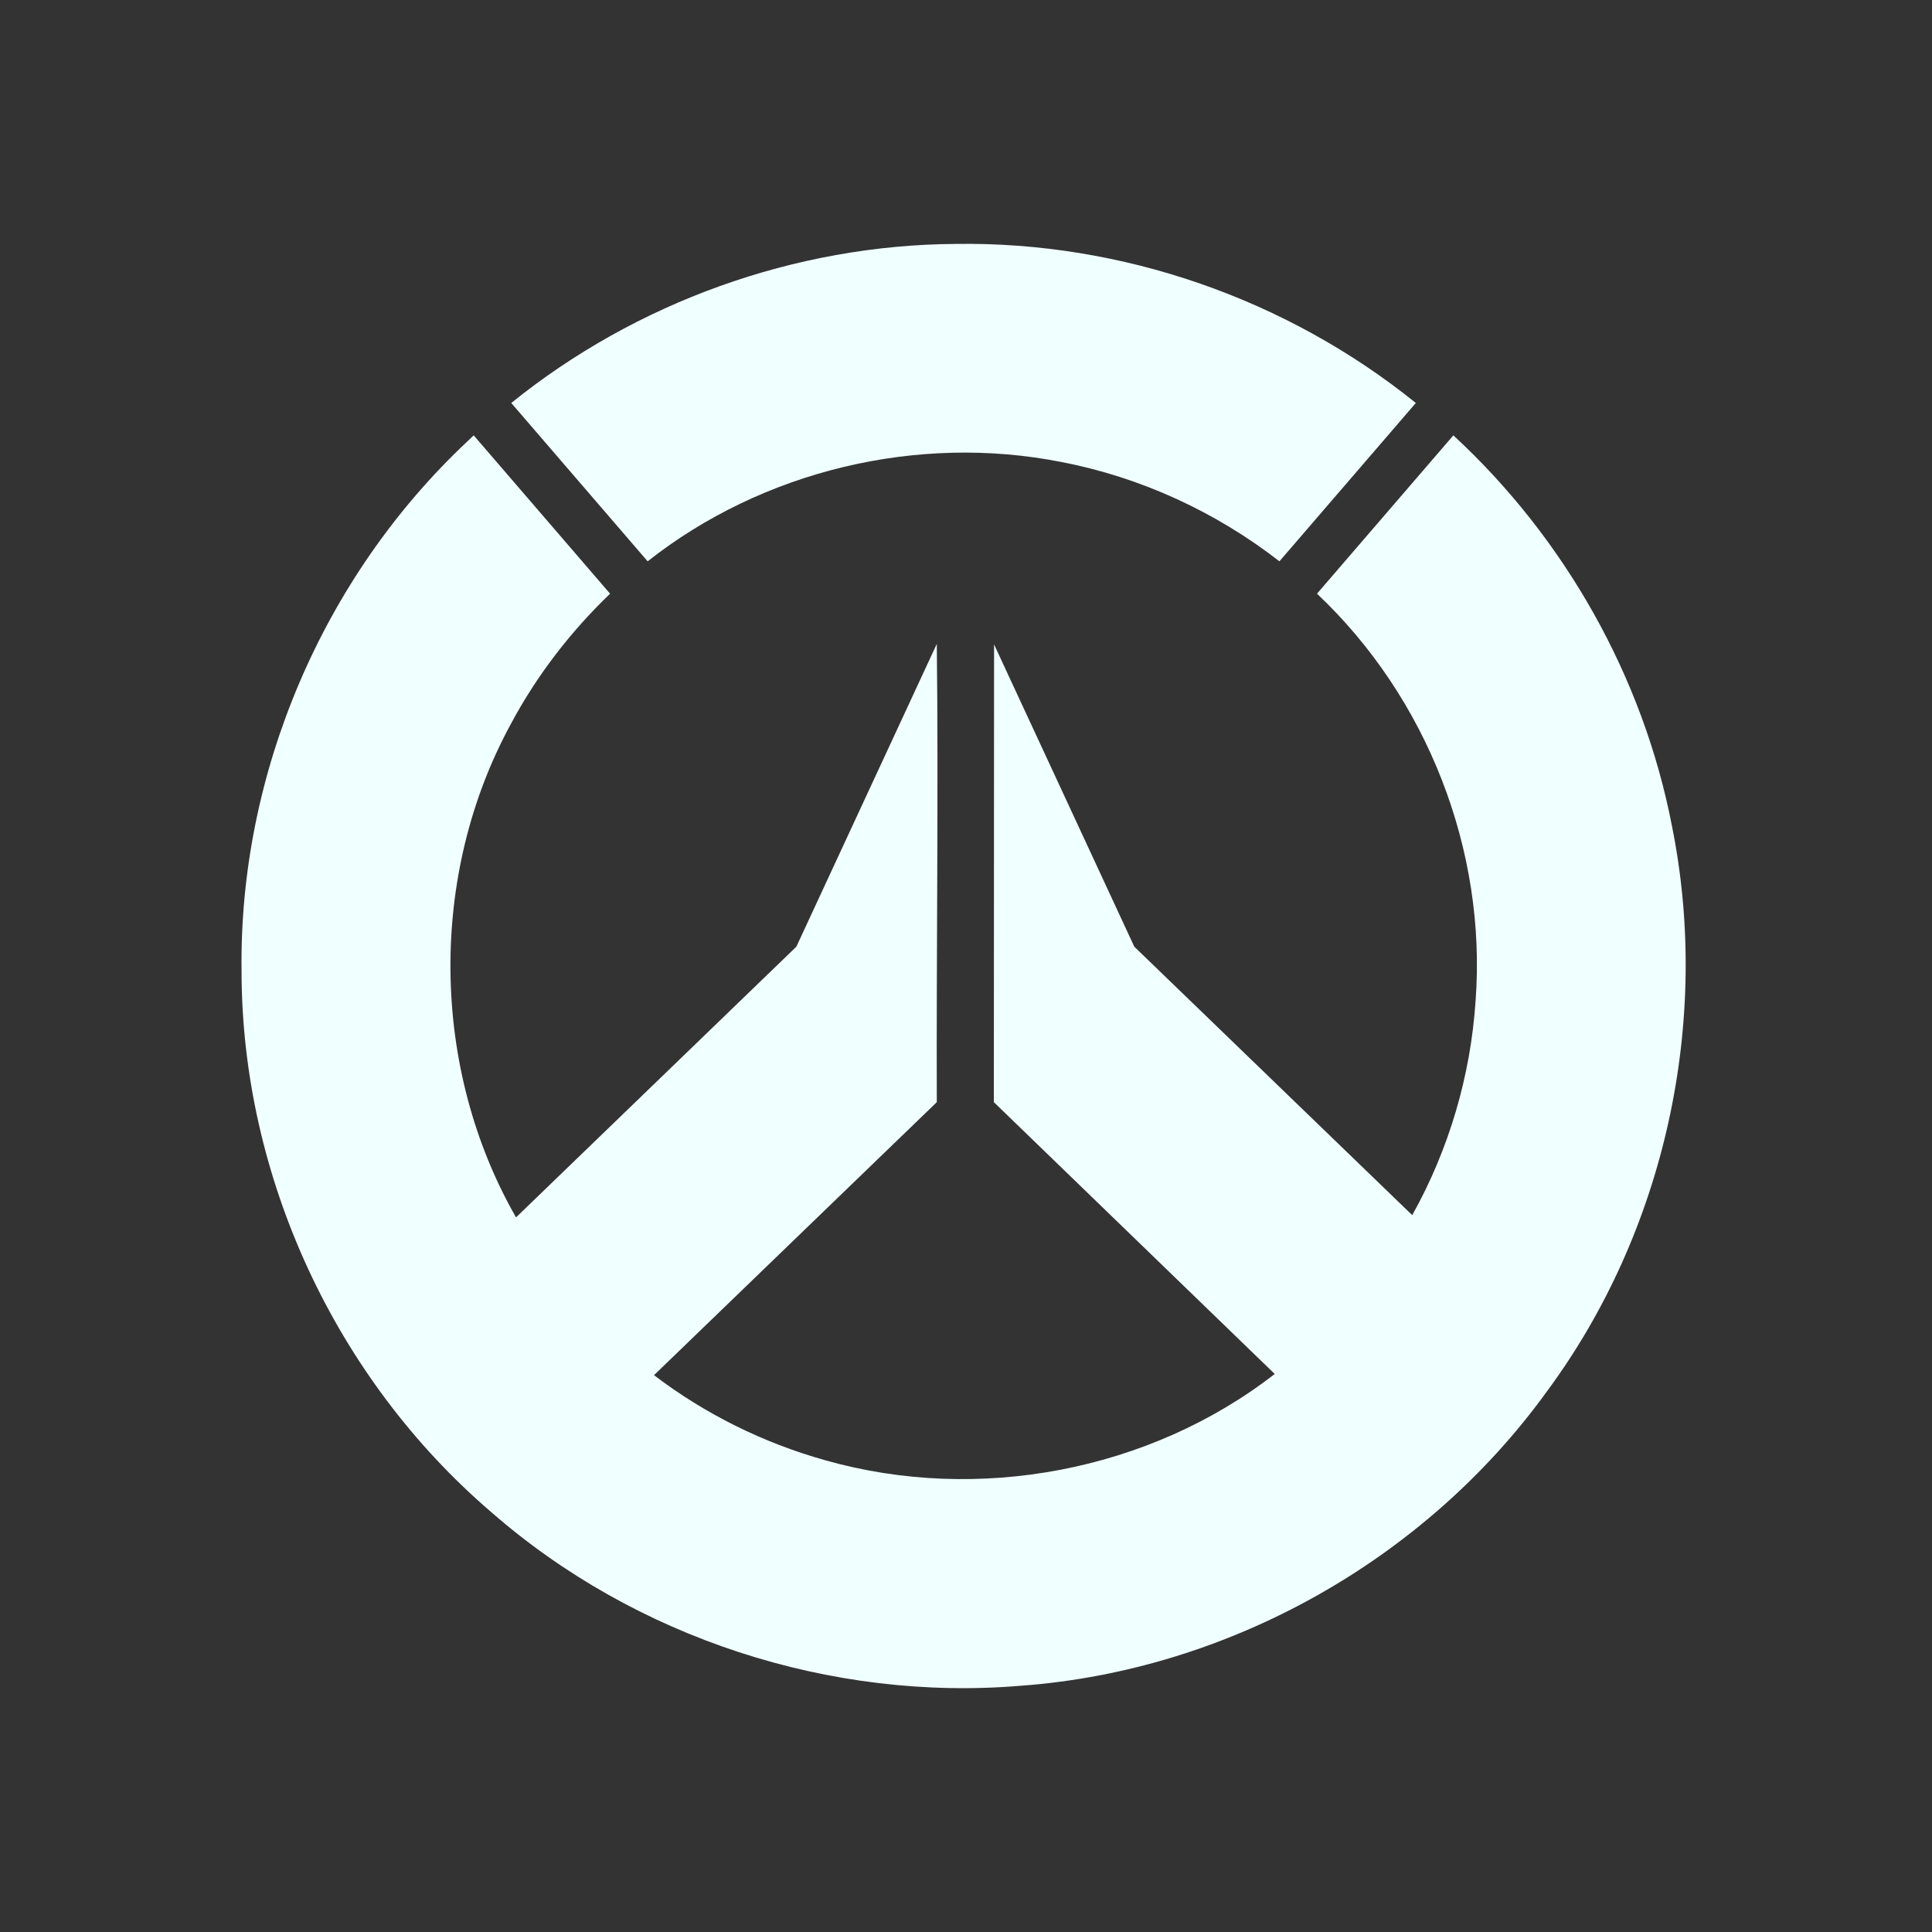 <?xml version="1.0" encoding="UTF-8"?>
<svg width="200px" height="200px" viewBox="0 0 200 200" version="1.1" xmlns="http://www.w3.org/2000/svg" xmlns:xlink="http://www.w3.org/1999/xlink">
    <rect x="0" y="0" width="200" height="200" fill="#333333" stroke="none"/>
    <!-- Generator: Sketch 51.3 (57544) - http://www.bohemiancoding.com/sketch -->
    <title>over game mono icon</title>
    <desc>Created with Sketch.</desc>
    <defs></defs>
    <g id="over-game-mono-icon" stroke="none" stroke-width="1" fill="none" fill-rule="evenodd">
        <g id="4">
            <rect id="Rectangle-6" x="0" y="0" width="200" height="200"></rect>
            <g id="Overwatch_circle_logo" transform="translate(25, 25)" fill="#F0FFFF" fill-rule="nonzero">
                <path d="M73.93,0.25 C57.293,0.357 40.847,6.287 27.926,16.716 L42.044,33.108 C53.959,23.705 70.015,19.873 84.906,22.833 C93.089,24.407 100.876,28.001 107.446,33.108 L121.565,16.716 C108.2,5.931 91.138,-0.008 73.93,0.25 Z" id="path3961"></path>
                <path d="M23.329,20.744 C8.453,34.72 -0.27,55.036 0.006,75.529 C0.015,96.801 9.719,117.696 25.833,131.516 C40.729,144.544 60.988,151.18 80.766,149.502 C102.197,147.906 122.538,136.459 135.114,119.067 C147.354,102.54 152.15,80.746 148.086,60.535 C145.099,45.064 136.988,30.726 125.452,20.069 L111.334,36.46 C122.71,47.183 128.922,63.011 127.751,78.626 C127.238,86.362 124.991,93.997 121.194,100.792 L92.422,73 L77.905,41.709 L77.883,89.095 L106.96,117.233 C94.003,127.3 76.224,130.639 60.471,126.177 C54.056,124.388 47.982,121.385 42.703,117.357 L71.977,89.095 C71.926,73.689 72.156,57.058 71.977,41.658 L57.439,73 L28.42,101.023 C19.567,85.568 19.355,65.588 27.876,49.961 C30.54,44.955 34.066,40.386 38.156,36.46 L24.038,20.069 C23.801,20.294 23.565,20.519 23.329,20.744 Z" id="path4052"></path>
            </g>
        </g>
    </g>
</svg>